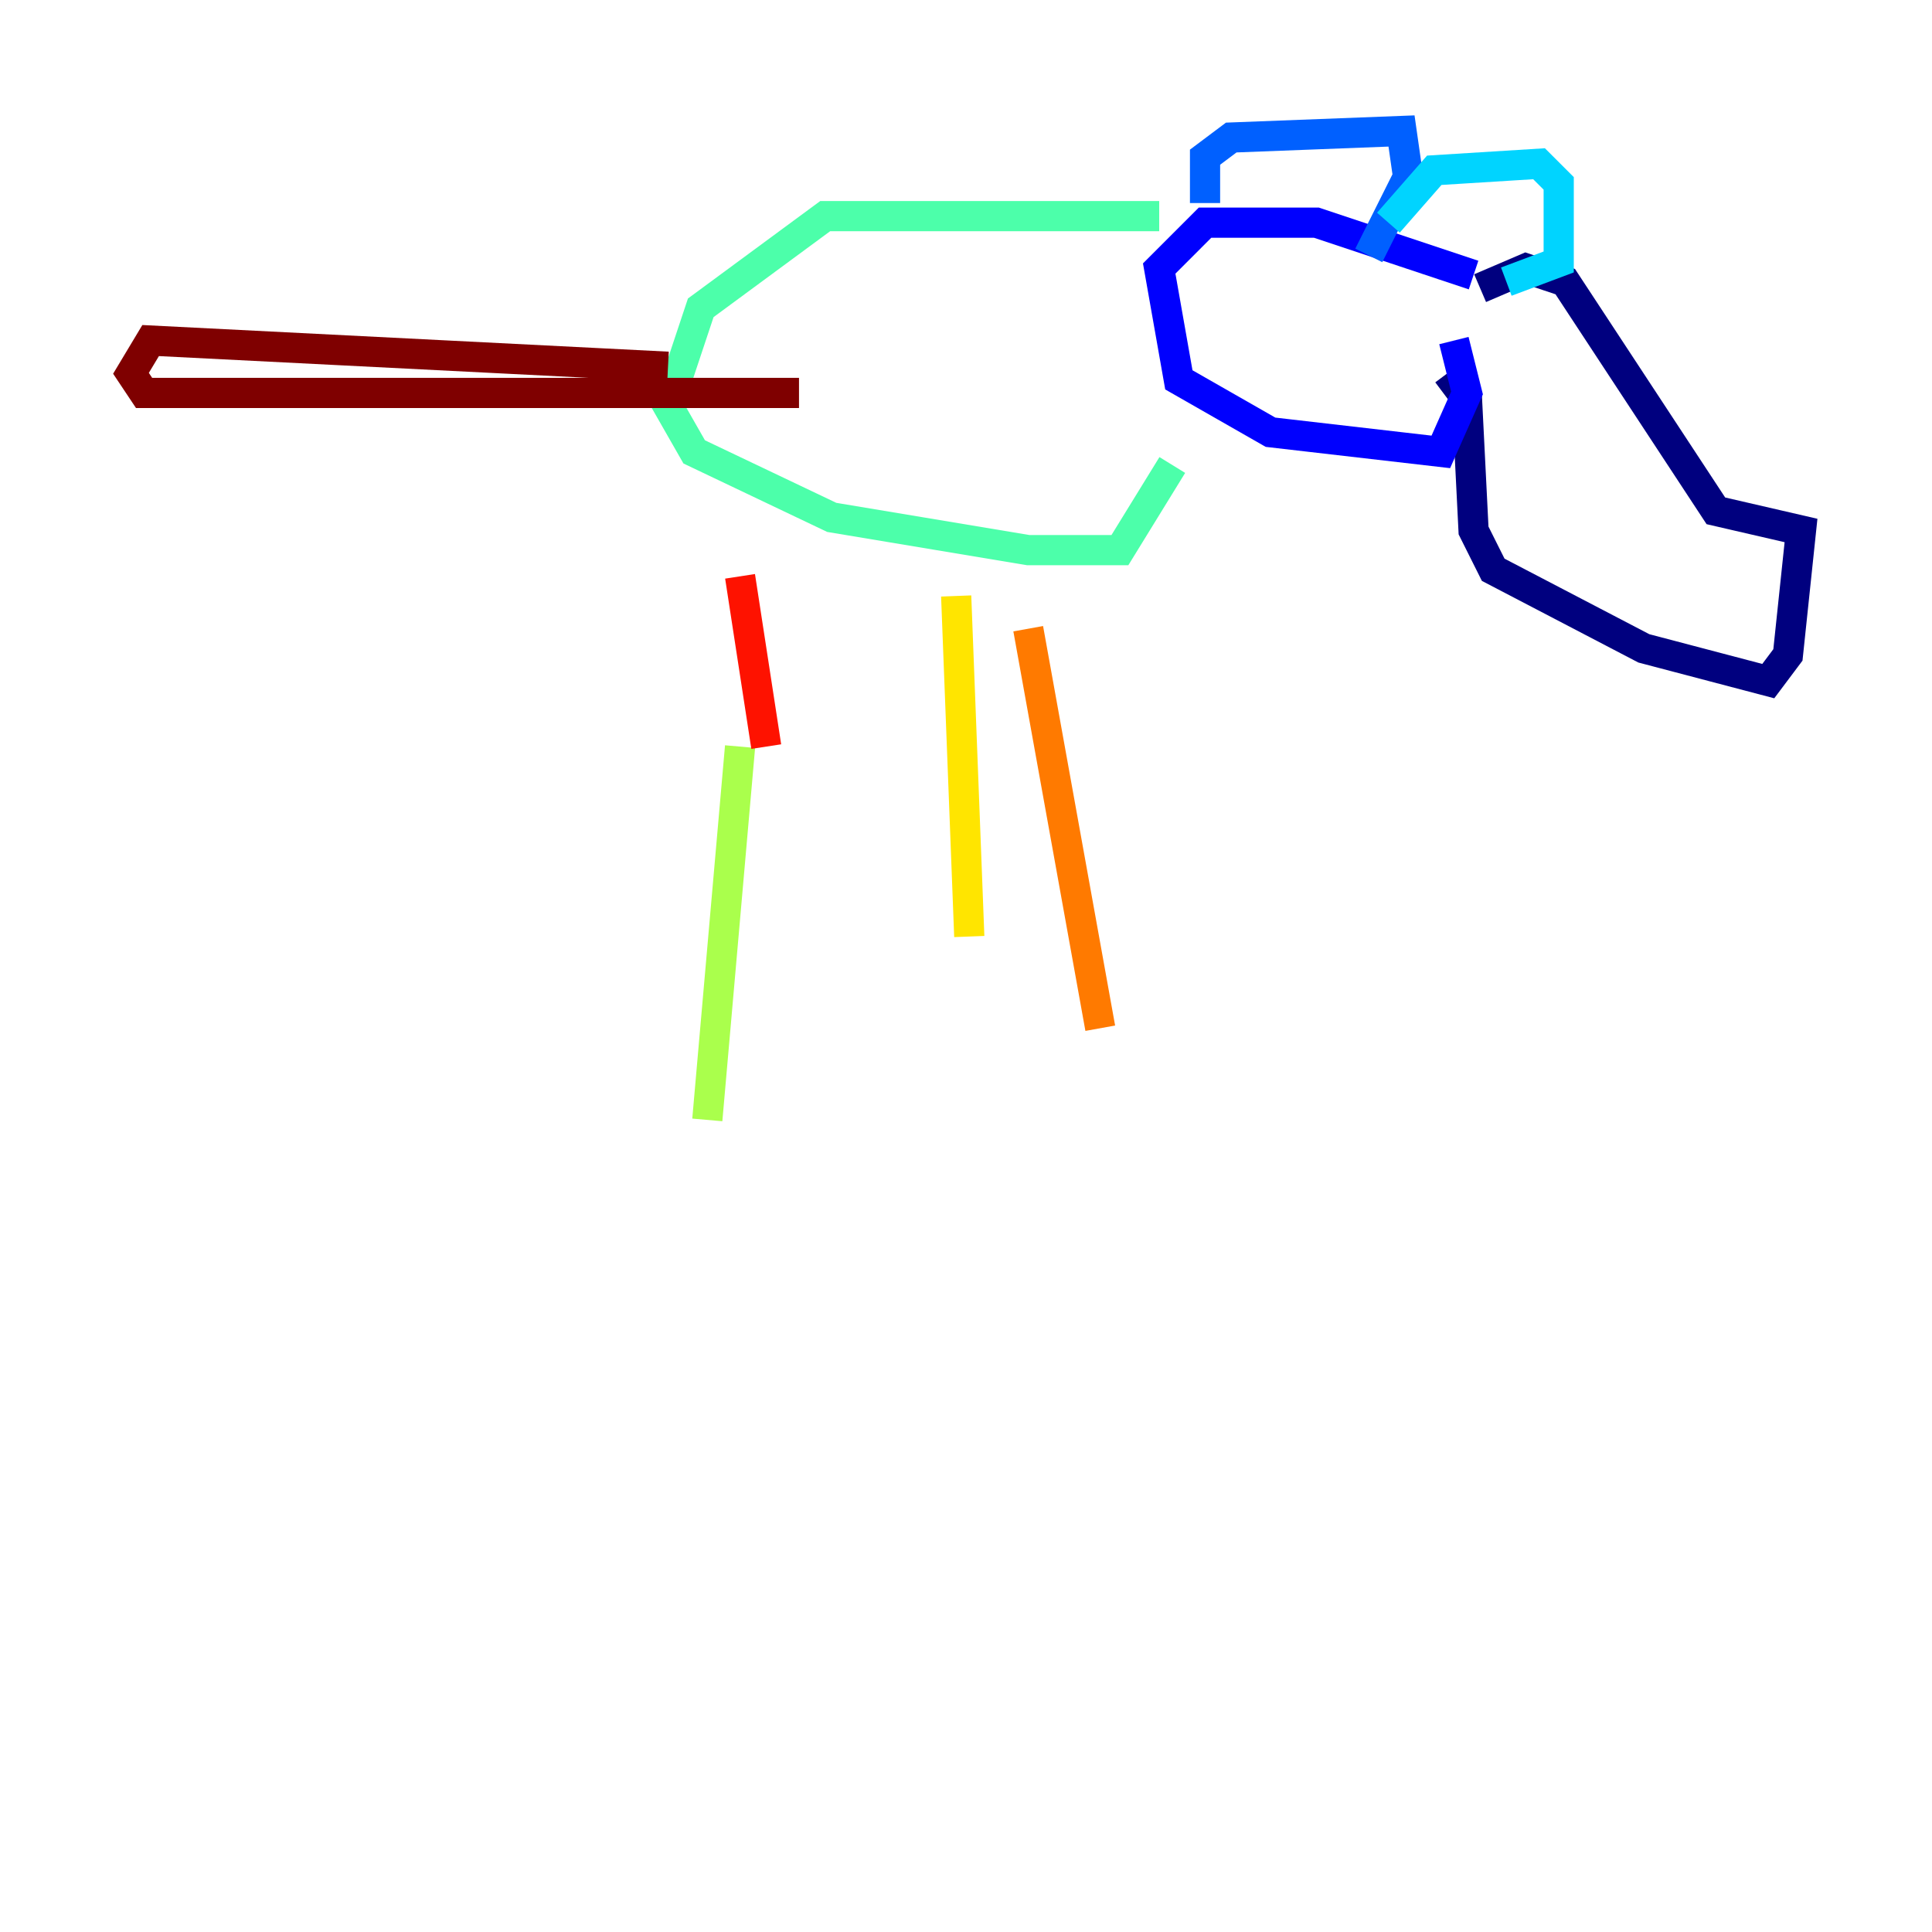 <?xml version="1.0" encoding="utf-8" ?>
<svg baseProfile="tiny" height="128" version="1.2" viewBox="0,0,128,128" width="128" xmlns="http://www.w3.org/2000/svg" xmlns:ev="http://www.w3.org/2001/xml-events" xmlns:xlink="http://www.w3.org/1999/xlink"><defs /><polyline fill="none" points="98.061,19.091 101.098,17.79 103.702,18.658 113.681,33.844 119.322,35.146 118.454,43.39 117.153,45.125 108.909,42.956 98.929,37.749 97.627,35.146 97.193,26.468 95.891,24.732" stroke="#00007f" stroke-width="2" /><polyline fill="none" points="97.627,18.224 87.214,14.752 79.837,14.752 76.8,17.79 78.102,25.166 84.176,28.637 95.458,29.939 97.193,26.034 96.325,22.563" stroke="#0000fe" stroke-width="2" /><polyline fill="none" points="79.837,13.451 79.837,10.414 81.573,9.112 92.854,8.678 93.288,11.715 90.685,16.922" stroke="#0060ff" stroke-width="2" /><polyline fill="none" points="91.986,14.752 95.024,11.281 101.966,10.848 103.268,12.149 103.268,17.356 99.797,18.658" stroke="#00d4ff" stroke-width="2" /><polyline fill="none" points="76.8,14.319 54.671,14.319 46.427,20.393 44.258,26.902 45.993,29.939 55.105,34.278 68.122,36.447 74.197,36.447 77.668,30.807" stroke="#4cffaa" stroke-width="2" /><polyline fill="none" points="49.031,49.464 46.861,74.197" stroke="#aaff4c" stroke-width="2" /><polyline fill="none" points="63.349,39.485 64.217,62.047" stroke="#ffe500" stroke-width="2" /><polyline fill="none" points="68.122,41.654 72.895,68.122" stroke="#ff7a00" stroke-width="2" /><polyline fill="none" points="50.766,49.464 49.031,38.183" stroke="#fe1200" stroke-width="2" /><polyline fill="none" points="44.258,24.298 9.98,22.563 8.678,24.732 9.546,26.034 52.936,26.034" stroke="#7f0000" stroke-width="2" /></svg>
